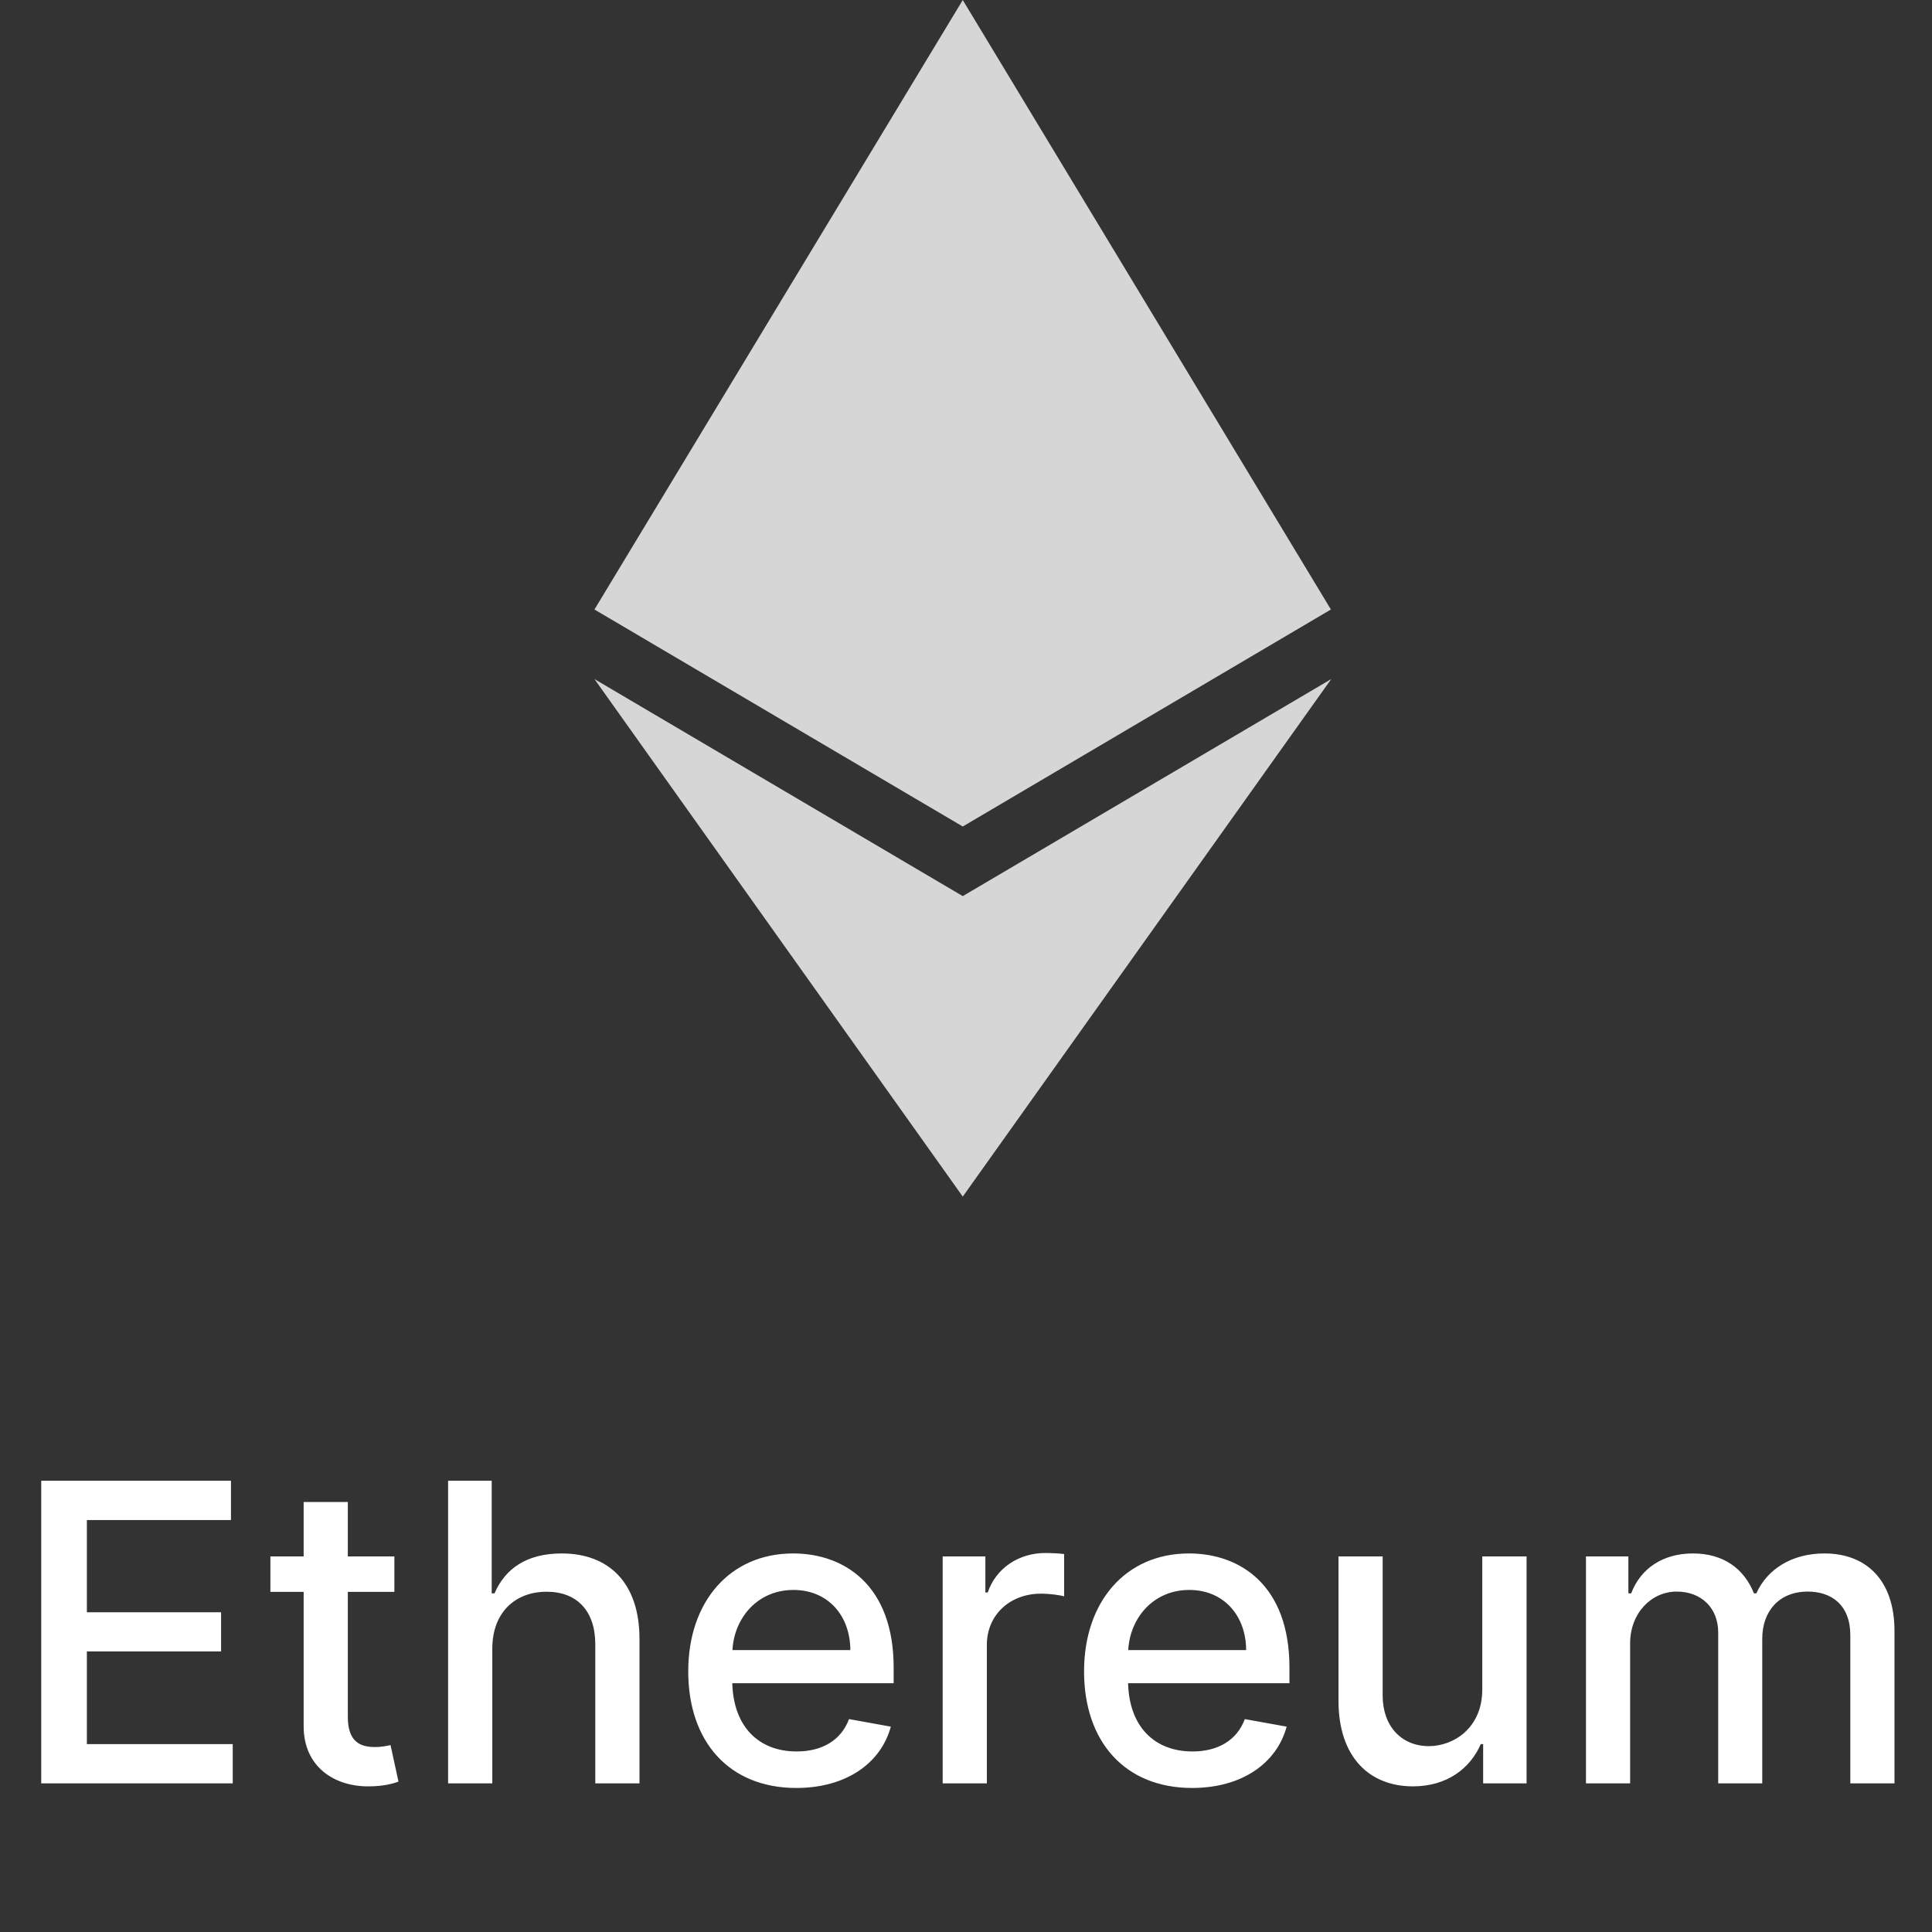 <svg width="65" height="65" viewBox="0 0 65 65" fill="none" xmlns="http://www.w3.org/2000/svg">
<rect x="0" y="0" width="65" height="65" fill="#333333" stroke="none"/>
<path opacity="0.8" fill-rule="evenodd" clip-rule="evenodd" d="M32.391 27.807L32.391 27.807L44.777 20.506L44.777 20.506L32.391 0.001V0L32.391 0L32.391 0V0.001L20 20.506L32.391 27.807V27.807L32.391 27.807ZM32.391 40.258L32.391 40.258V40.258L44.787 22.847L32.391 30.149L20 22.847L32.391 40.258V40.258L32.391 40.258Z" fill="white"/>
<path d="M1.387 60H7.83V58.678H2.923V55.56H7.438V54.243H2.923V51.141H7.771V49.818H1.387V60ZM13.268 52.364H11.702V50.534H10.216V52.364H9.097V53.557H10.216V58.066C10.21 59.453 11.269 60.124 12.443 60.1C12.915 60.095 13.233 60.005 13.407 59.941L13.139 58.712C13.039 58.732 12.855 58.777 12.617 58.777C12.134 58.777 11.702 58.618 11.702 57.758V53.557H13.268V52.364ZM16.563 55.466C16.563 54.248 17.334 53.552 18.392 53.552C19.417 53.552 20.028 54.203 20.028 55.322V60H21.515V55.143C21.515 53.239 20.471 52.264 18.9 52.264C17.711 52.264 16.995 52.781 16.637 53.607H16.543V49.818H15.076V60H16.563V55.466ZM26.79 60.154C28.455 60.154 29.633 59.334 29.971 58.091L28.564 57.837C28.296 58.558 27.65 58.926 26.804 58.926C25.532 58.926 24.677 58.101 24.637 56.629H30.066V56.102C30.066 53.343 28.415 52.264 26.685 52.264C24.557 52.264 23.155 53.885 23.155 56.232C23.155 58.603 24.537 60.154 26.79 60.154ZM24.642 55.516C24.701 54.432 25.487 53.492 26.695 53.492C27.849 53.492 28.604 54.347 28.609 55.516H24.642ZM31.715 60H33.202V55.337C33.202 54.337 33.972 53.617 35.026 53.617C35.334 53.617 35.682 53.671 35.802 53.706V52.284C35.653 52.264 35.359 52.249 35.17 52.249C34.276 52.249 33.51 52.757 33.231 53.577H33.152V52.364H31.715V60ZM40.106 60.154C41.771 60.154 42.95 59.334 43.288 58.091L41.881 57.837C41.612 58.558 40.966 58.926 40.121 58.926C38.848 58.926 37.993 58.101 37.953 56.629H43.382V56.102C43.382 53.343 41.732 52.264 40.002 52.264C37.874 52.264 36.472 53.885 36.472 56.232C36.472 58.603 37.854 60.154 40.106 60.154ZM37.958 55.516C38.018 54.432 38.803 53.492 40.011 53.492C41.165 53.492 41.92 54.347 41.925 55.516H37.958ZM49.869 56.833C49.874 58.131 48.909 58.747 48.074 58.747C47.154 58.747 46.518 58.081 46.518 57.042V52.364H45.032V57.221C45.032 59.115 46.071 60.1 47.537 60.1C48.686 60.1 49.466 59.493 49.819 58.678H49.899V60H51.36V52.364H49.869V56.833ZM53.358 60H54.844V55.292C54.844 54.263 55.565 53.547 56.41 53.547C57.236 53.547 57.807 54.094 57.807 54.924V60H59.289V55.133C59.289 54.213 59.851 53.547 60.82 53.547C61.606 53.547 62.252 53.984 62.252 55.019V60H63.738V54.879C63.738 53.134 62.764 52.264 61.382 52.264C60.283 52.264 59.458 52.791 59.09 53.607H59.01C58.677 52.771 57.976 52.264 56.957 52.264C55.948 52.264 55.197 52.767 54.879 53.607H54.785V52.364H53.358V60Z" fill="white"/>
</svg>
